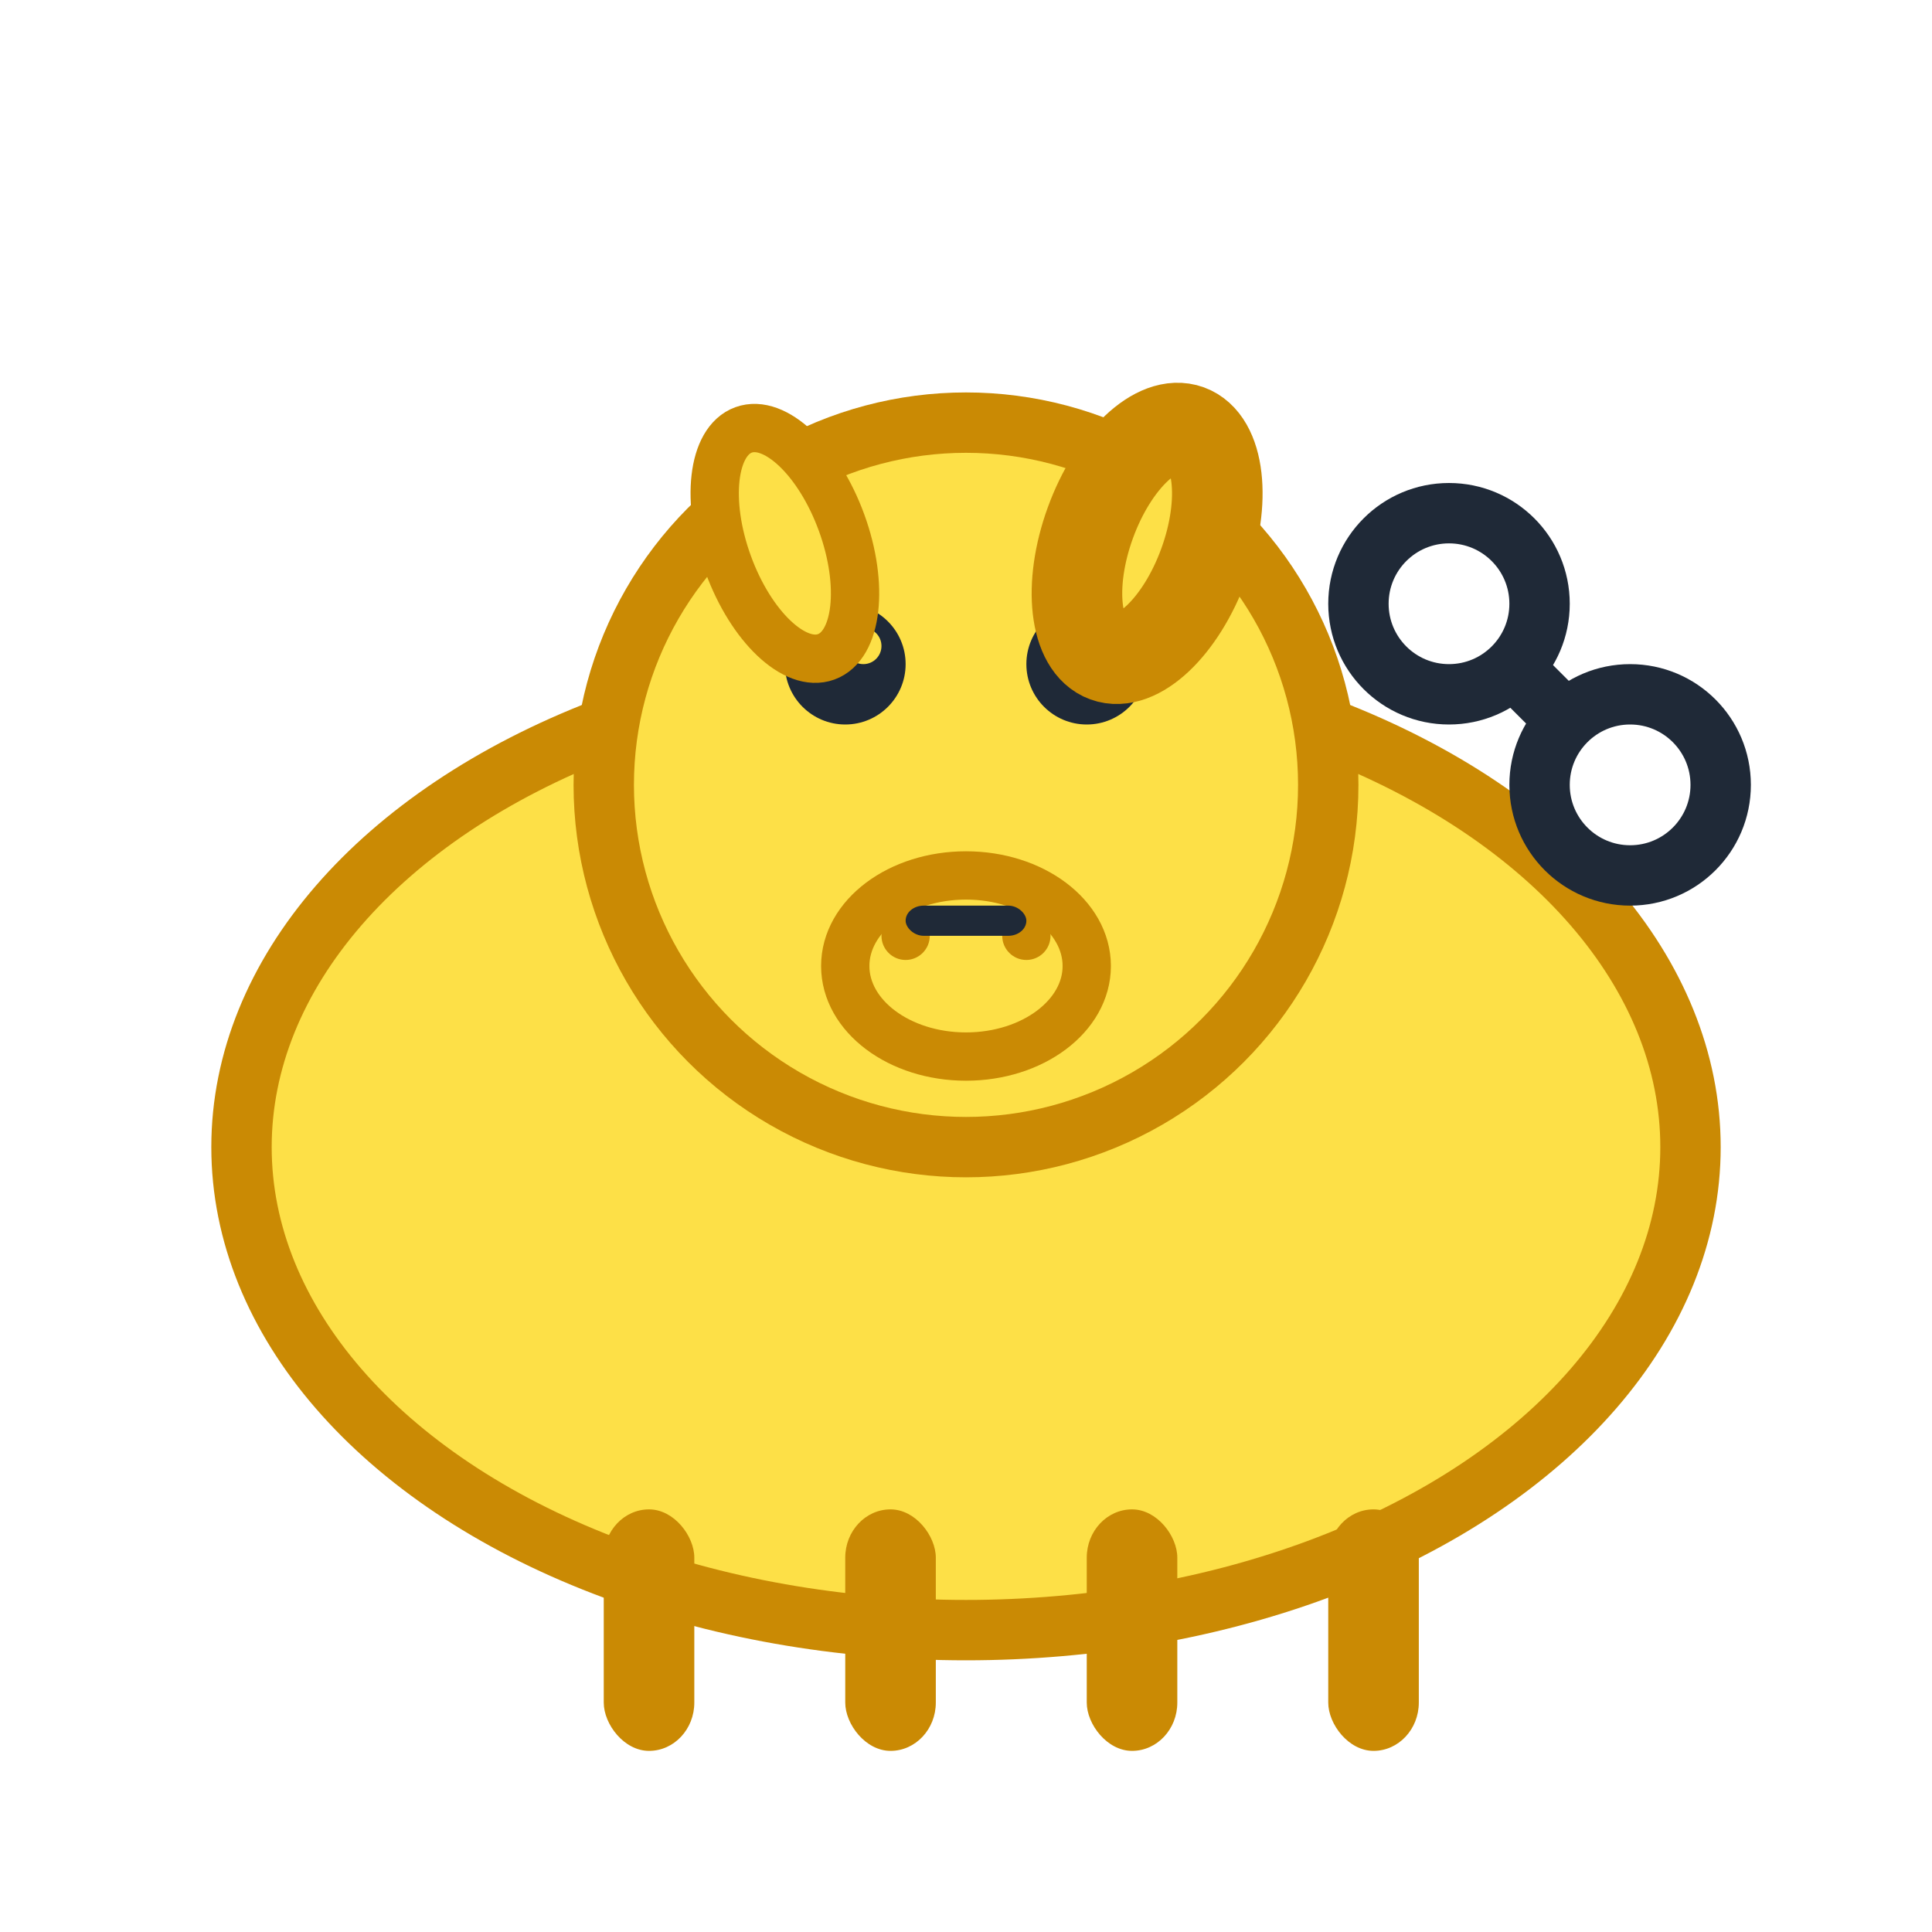 <svg width="32" height="32" viewBox="0 0 32 32" fill="none" xmlns="http://www.w3.org/2000/svg">
  <!-- Piggy bank body -->
  <ellipse cx="16" cy="19" rx="12" ry="8" fill="#FDE047" stroke="#CA8A04" stroke-width="1"/>
  
  <!-- Piggy bank head -->
  <circle cx="16" cy="13" r="6" fill="#FDE047" stroke="#CA8A04" stroke-width="1"/>
  
  <!-- Snout -->
  <ellipse cx="16" cy="16" rx="2" ry="1.5" fill="#FDE047" stroke="#CA8A04" stroke-width="0.8"/>
  <circle cx="15" cy="15.5" r="0.4" fill="#CA8A04"/>
  <circle cx="17" cy="15.5" r="0.4" fill="#CA8A04"/>
  
  <!-- Eyes -->
  <circle cx="14" cy="11" r="1" fill="#1F2937"/>
  <circle cx="18" cy="11" r="1" fill="#1F2937"/>
  <circle cx="14.3" cy="10.7" r="0.3" fill="#FDE047"/>
  <circle cx="18.3" cy="10.7" r="0.3" fill="#FDE047"/>
  
  <!-- Ears -->
  <ellipse cx="13" cy="9" rx="1" ry="2" fill="#FDE047" stroke="#CA8A04" stroke-width="0.8" transform="rotate(-20 13 9)"/>
  <ellipse cx="19" cy="9" rx="1" ry="2" fill="#FDE047" stroke="#CA8A04" stroke-width="1.5" transform="rotate(20 19 9)"/>
  
  <!-- Legs -->
  <rect x="10" y="25" width="1.5" height="4" rx="0.8" fill="#CA8A04"/>
  <rect x="14" y="25" width="1.5" height="4" rx="0.8" fill="#CA8A04"/>
  <rect x="18" y="25" width="1.5" height="4" rx="0.8" fill="#CA8A04"/>
  <rect x="22" y="25" width="1.5" height="4" rx="0.8" fill="#CA8A04"/>
  
  <!-- Coin slot -->
  <rect x="15" y="15" width="2" height="0.5" rx="0.3" fill="#1F2937"/>
  
  <!-- Chain element -->
  <circle cx="24" cy="10" r="1.5" fill="none" stroke="#1F2937" stroke-width="1"/>
  <circle cx="27" cy="13" r="1.5" fill="none" stroke="#1F2937" stroke-width="1"/>
  <line x1="25" y1="11" x2="26" y2="12" stroke="#1F2937" stroke-width="1"/>
</svg>
